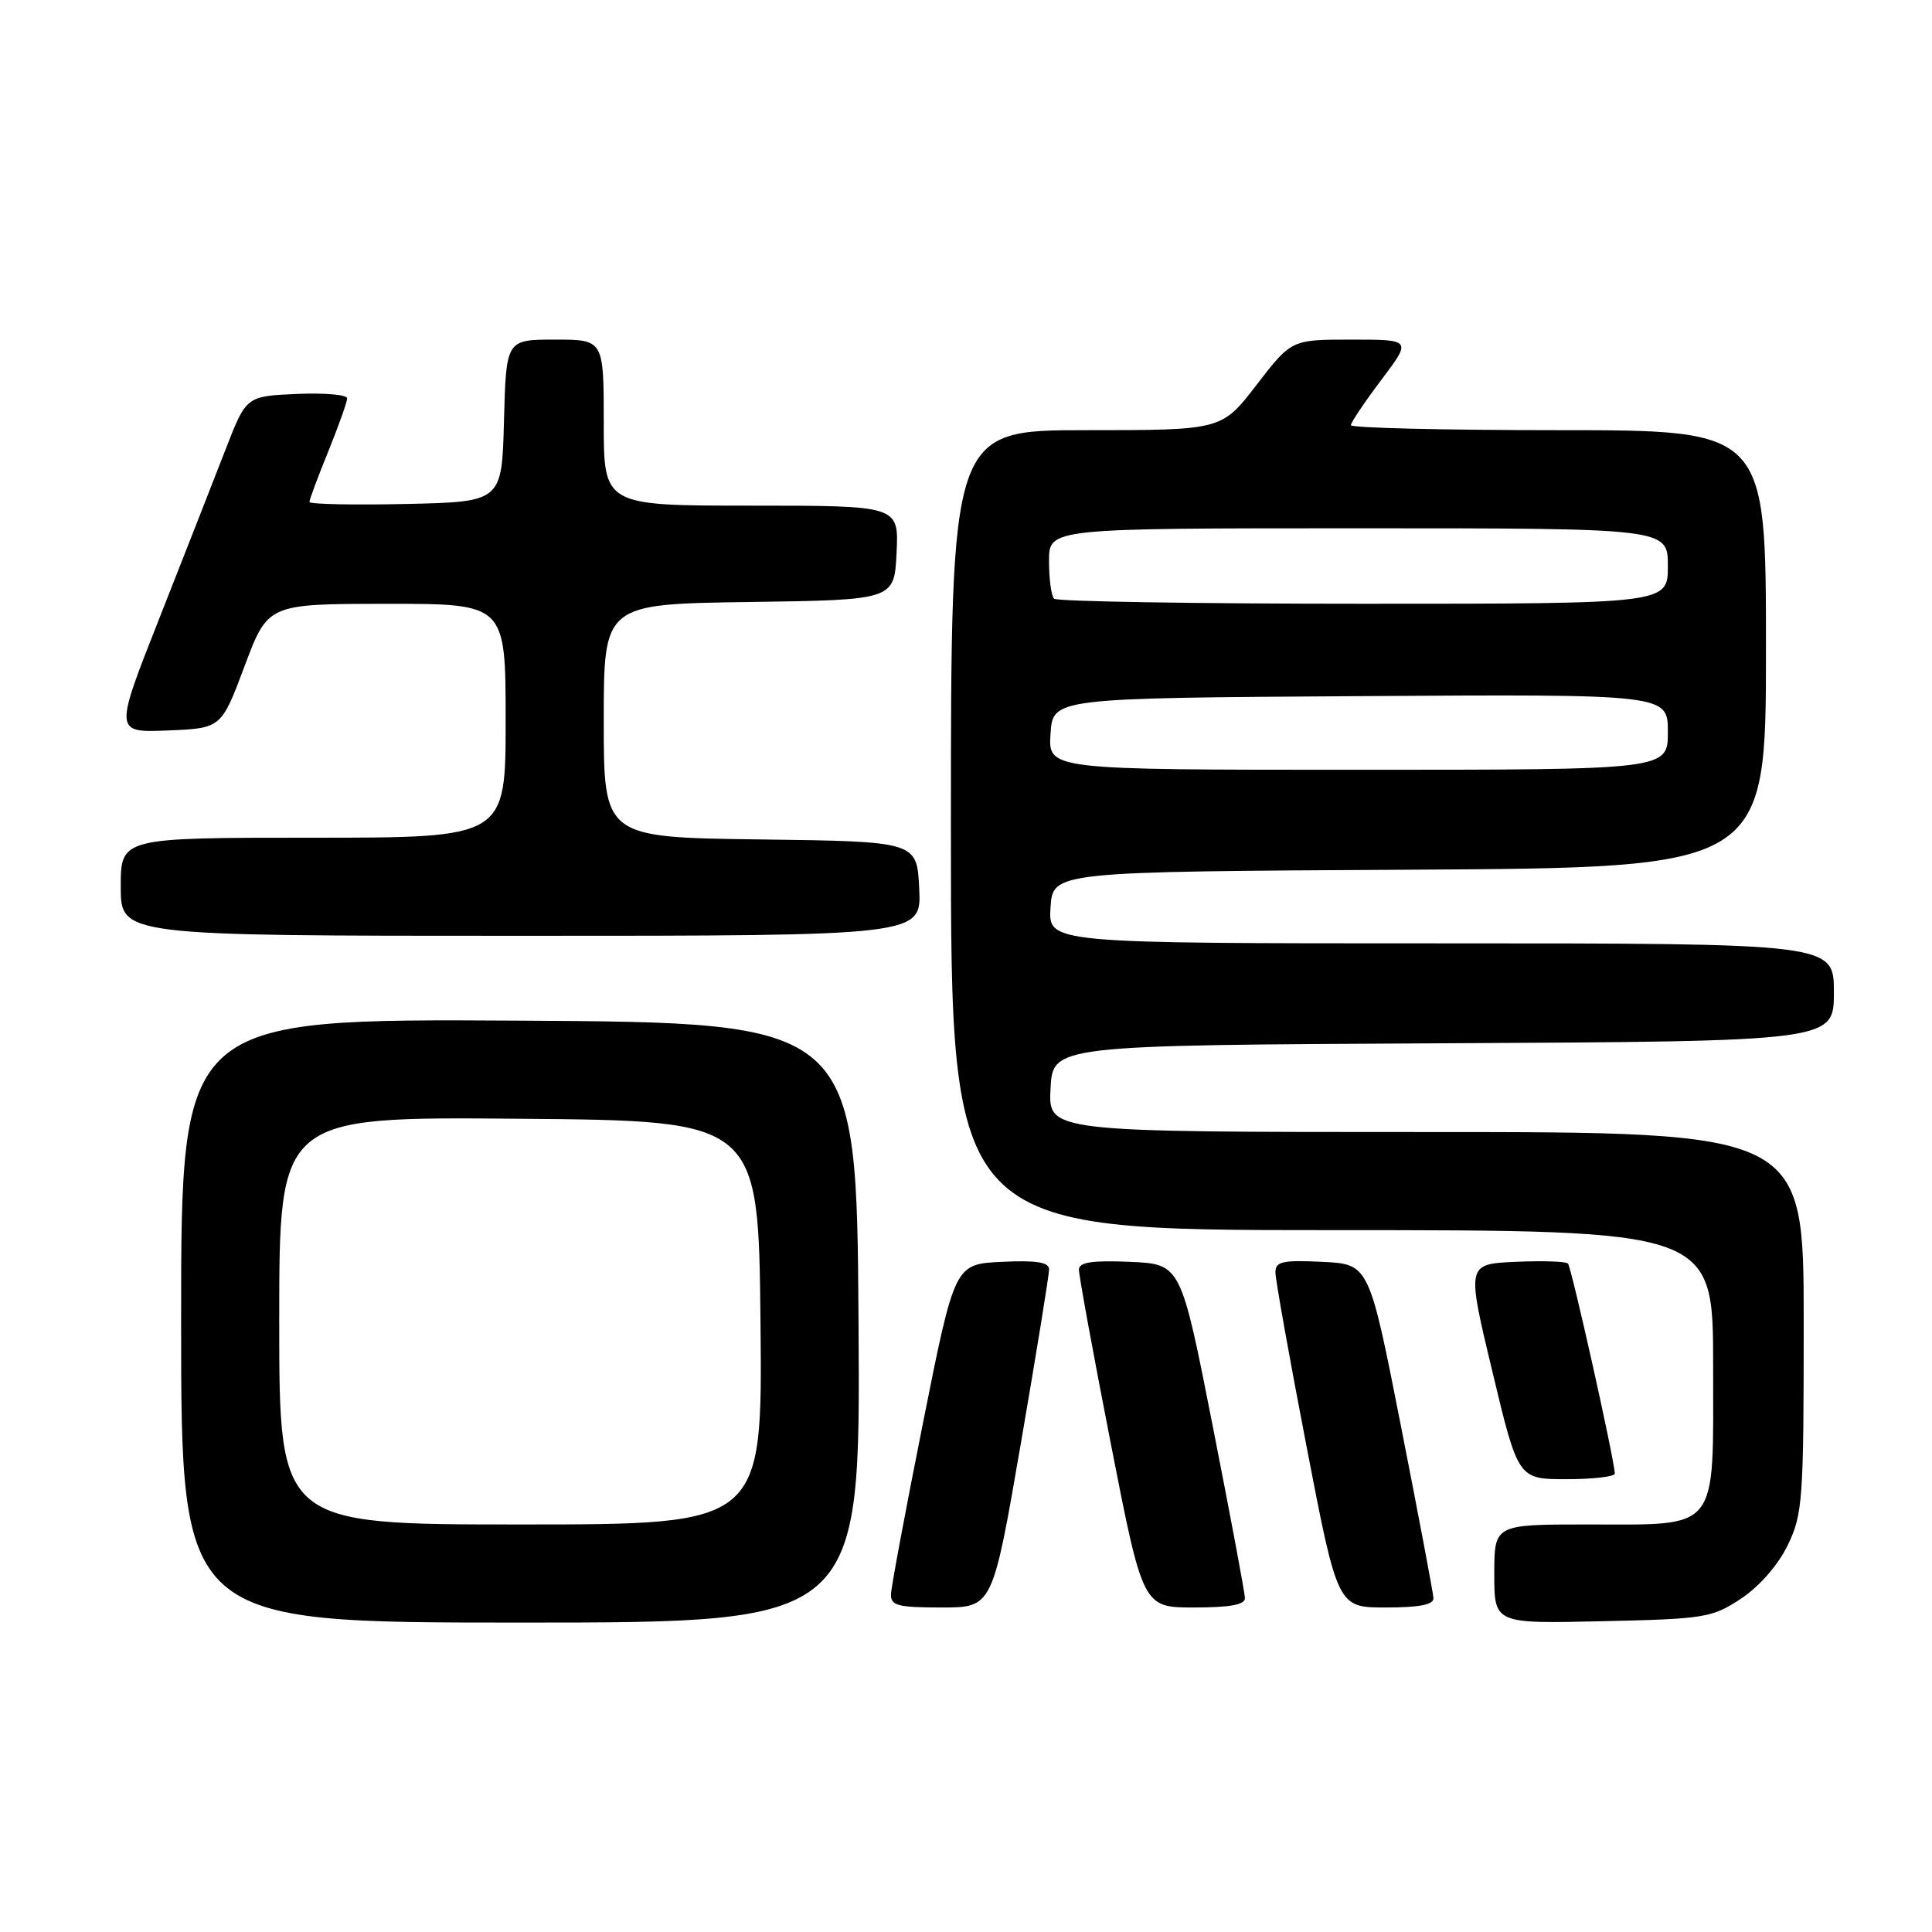 <?xml version="1.0" encoding="UTF-8" standalone="no"?>
<!DOCTYPE svg PUBLIC "-//W3C//DTD SVG 1.1//EN" "http://www.w3.org/Graphics/SVG/1.1/DTD/svg11.dtd" >
<svg xmlns="http://www.w3.org/2000/svg" xmlns:xlink="http://www.w3.org/1999/xlink" version="1.1" viewBox="0 0 256 256">
 <g >
 <path fill="currentColor"
d=" M 113.76 175.25 C 113.50 135.50 113.50 135.50 68.75 135.24 C 24.00 134.98 24.00 134.98 24.00 174.99 C 24.00 215.00 24.00 215.00 69.01 215.00 C 114.02 215.00 114.02 215.00 113.76 175.25 Z  M 230.71 211.82 C 233.14 210.20 235.60 207.39 236.88 204.75 C 238.87 200.64 239.00 198.80 239.00 175.18 C 239.00 150.00 239.00 150.00 188.95 150.00 C 138.90 150.00 138.90 150.00 139.20 144.25 C 139.50 138.50 139.50 138.50 191.25 138.24 C 243.00 137.98 243.00 137.98 243.00 131.49 C 243.00 125.00 243.00 125.00 190.95 125.00 C 138.89 125.00 138.89 125.00 139.20 120.25 C 139.50 115.50 139.50 115.50 186.75 115.24 C 234.00 114.98 234.00 114.98 234.00 85.99 C 234.00 57.00 234.00 57.00 206.50 57.00 C 191.38 57.00 179.00 56.70 179.00 56.34 C 179.00 55.98 180.81 53.28 183.03 50.34 C 187.06 45.00 187.06 45.00 179.09 45.00 C 171.12 45.00 171.12 45.00 166.50 51.00 C 161.88 57.00 161.88 57.00 143.94 57.00 C 126.00 57.00 126.00 57.00 126.00 110.00 C 126.00 163.00 126.00 163.00 176.50 163.00 C 227.00 163.00 227.00 163.00 227.00 180.94 C 227.00 203.22 227.97 202.00 210.28 202.00 C 198.00 202.00 198.00 202.00 198.00 208.57 C 198.00 215.15 198.00 215.15 212.33 214.82 C 225.93 214.52 226.86 214.36 230.71 211.82 Z  M 135.27 191.25 C 137.33 179.29 139.01 168.92 139.01 168.20 C 139.00 167.25 137.36 166.98 132.75 167.20 C 126.50 167.50 126.50 167.50 122.31 188.50 C 120.00 200.05 118.09 210.29 118.06 211.25 C 118.01 212.75 118.97 213.00 124.76 213.00 C 131.52 213.00 131.52 213.00 135.27 191.25 Z  M 164.96 211.75 C 164.95 211.06 163.03 200.82 160.70 189.00 C 156.47 167.50 156.47 167.50 149.74 167.20 C 144.75 166.99 142.99 167.25 142.96 168.20 C 142.94 168.92 144.84 179.29 147.18 191.25 C 151.44 213.00 151.44 213.00 158.22 213.00 C 163.00 213.00 164.99 212.63 164.96 211.75 Z  M 189.94 211.75 C 189.90 211.06 187.97 200.82 185.64 189.00 C 181.41 167.50 181.41 167.50 175.20 167.20 C 169.93 166.95 169.00 167.16 169.00 168.60 C 169.00 169.53 170.85 179.90 173.12 191.64 C 177.24 213.00 177.24 213.00 183.62 213.00 C 188.09 213.00 189.98 212.63 189.94 211.75 Z  M 213.97 195.25 C 213.91 193.35 208.22 167.88 207.76 167.42 C 207.47 167.14 204.33 167.04 200.79 167.20 C 194.33 167.50 194.33 167.50 197.75 181.75 C 201.16 196.00 201.16 196.00 207.58 196.00 C 211.11 196.00 213.99 195.66 213.97 195.25 Z  M 121.80 117.75 C 121.50 111.50 121.50 111.50 100.75 111.23 C 80.00 110.96 80.00 110.96 80.00 95.50 C 80.00 80.04 80.00 80.04 99.25 79.77 C 118.50 79.50 118.50 79.50 118.80 73.25 C 119.10 67.00 119.10 67.00 99.55 67.00 C 80.00 67.00 80.00 67.00 80.00 56.00 C 80.00 45.00 80.00 45.00 73.53 45.00 C 67.07 45.00 67.07 45.00 66.78 55.75 C 66.50 66.50 66.50 66.50 53.75 66.78 C 46.74 66.93 41.00 66.81 41.00 66.51 C 41.00 66.21 42.12 63.19 43.50 59.81 C 44.87 56.42 46.00 53.26 46.00 52.78 C 46.00 52.30 42.99 52.04 39.31 52.20 C 32.63 52.50 32.63 52.50 29.91 59.50 C 28.42 63.35 24.48 73.38 21.17 81.79 C 15.13 97.08 15.13 97.08 22.23 96.79 C 29.32 96.50 29.32 96.50 32.41 88.26 C 35.50 80.02 35.50 80.02 51.25 80.01 C 67.00 80.00 67.00 80.00 67.00 95.50 C 67.00 111.00 67.00 111.00 41.50 111.00 C 16.00 111.00 16.00 111.00 16.00 117.50 C 16.00 124.00 16.00 124.00 69.05 124.00 C 122.10 124.00 122.10 124.00 121.80 117.75 Z  M 37.00 174.99 C 37.00 147.97 37.00 147.97 68.75 148.24 C 100.50 148.50 100.50 148.50 100.77 175.25 C 101.03 202.00 101.03 202.00 69.02 202.00 C 37.00 202.00 37.00 202.00 37.00 174.99 Z  M 139.20 97.25 C 139.50 92.50 139.50 92.50 180.25 92.24 C 221.00 91.98 221.00 91.98 221.00 96.99 C 221.00 102.00 221.00 102.00 179.95 102.00 C 138.89 102.00 138.89 102.00 139.20 97.25 Z  M 139.67 79.33 C 139.30 78.97 139.00 76.72 139.00 74.33 C 139.00 70.00 139.00 70.00 180.00 70.00 C 221.00 70.00 221.00 70.00 221.00 75.00 C 221.00 80.00 221.00 80.00 180.67 80.00 C 158.48 80.00 140.03 79.70 139.67 79.33 Z "/>
</g>
</svg>